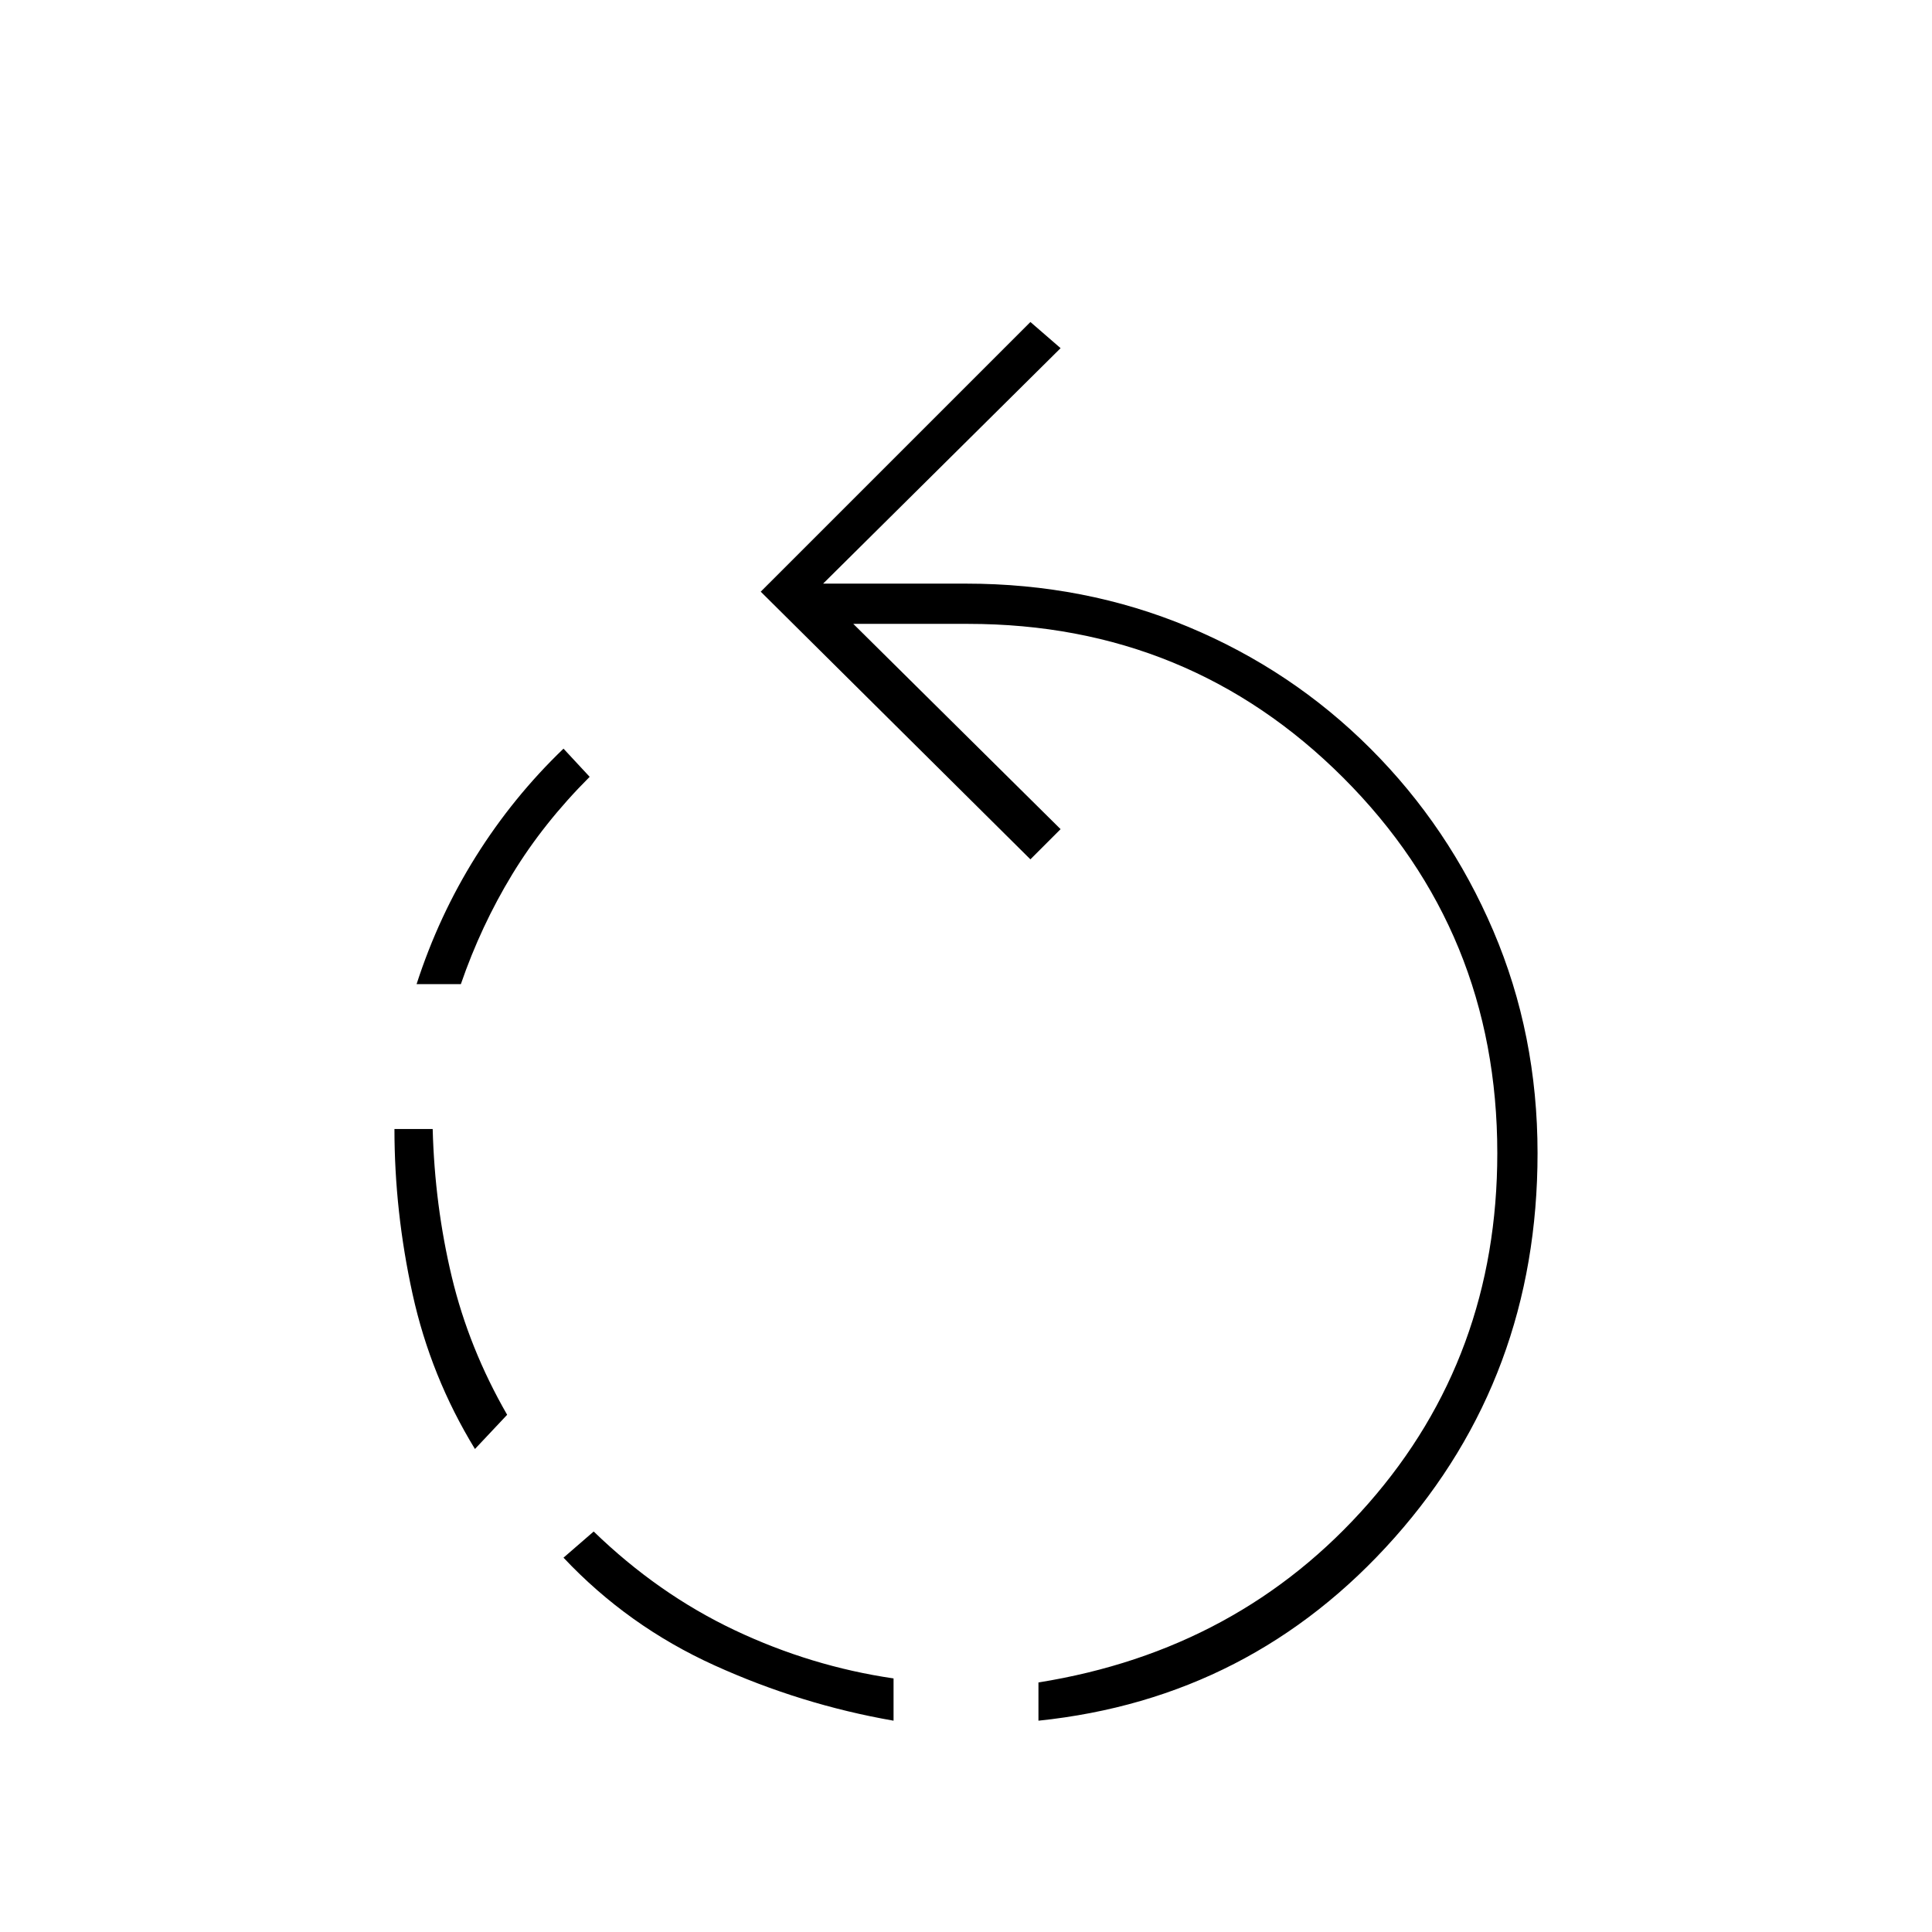 <svg xmlns="http://www.w3.org/2000/svg" height="20" viewBox="0 -960 960 960" width="20"><path d="M444-105q-46-8-89-27.5T280-186l15-13q32 31 70 49t79 24v21Zm72 0v-19q100-16 164-89t64-174q0-110-76.5-186.5T481-650h-57l103 102-15 15-134-133 134-134 15 13-118 117h71q59 0 110.5 21.5T681-588q39 39 61 90.5T764-387q0 111-71 191t-177 91ZM236-240q-22-36-31-77t-9-82h19q1 38 9.5 73.5T252-257l-16 17Zm-29-231q11-34 29.5-63.5T280-588l13 14q-23 23-38.5 48.5T229-471h-22Z"/></svg>